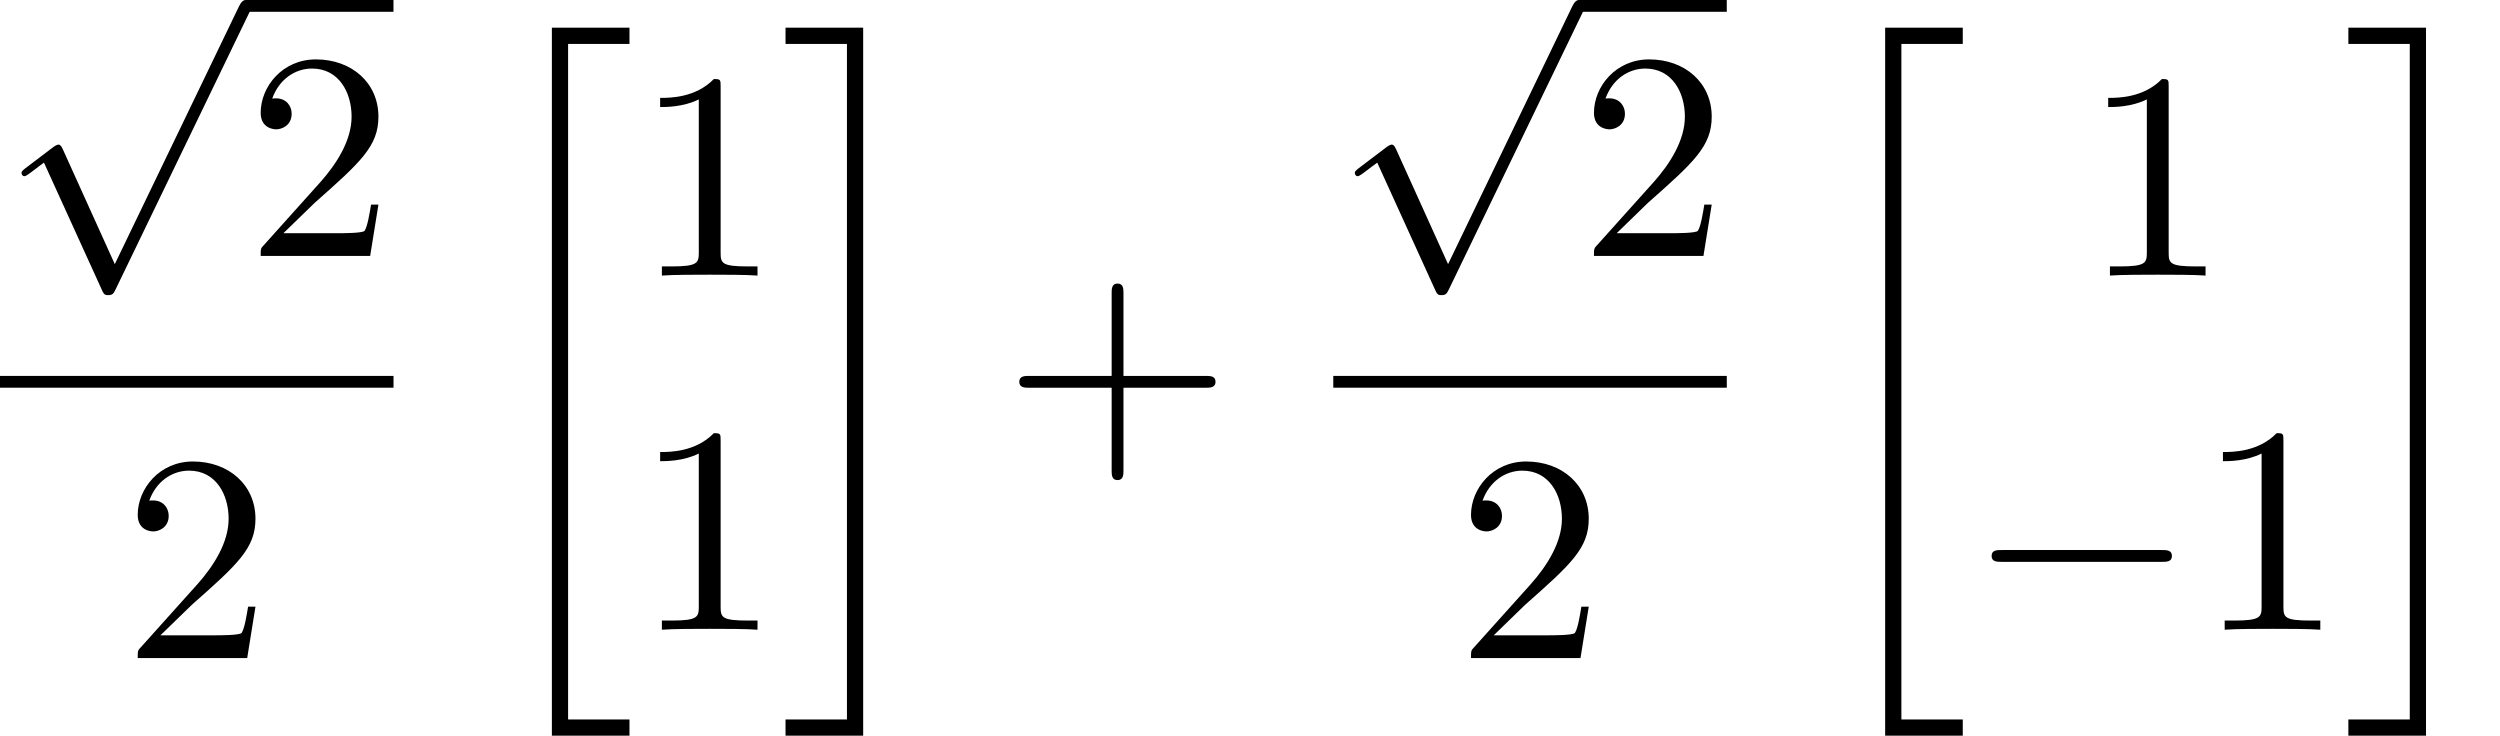 <?xml version='1.0' encoding='UTF-8'?>
<!-- This file was generated by dvisvgm 2.13.3 -->
<svg version='1.1' xmlns='http://www.w3.org/2000/svg' xmlns:xlink='http://www.w3.org/1999/xlink' width='84.395pt' height='24.844pt' viewBox='130.256 -15.38 84.395 24.844'>
<defs>
<path id='g2-20' d='M2.491 23.502H5.111V22.954H3.039V.149H5.111V-.399H2.491V23.502Z'/>
<path id='g2-21' d='M2.212 22.954H.139V23.502H2.76V-.399H.139V.149H2.212V22.954Z'/>
<path id='g1-43' d='M4.075-2.291H6.854C6.994-2.291 7.183-2.291 7.183-2.491S6.994-2.69 6.854-2.69H4.075V-5.479C4.075-5.619 4.075-5.808 3.875-5.808S3.676-5.619 3.676-5.479V-2.69H.887C.747-2.69 .558-2.69 .558-2.491S.747-2.291 .887-2.291H3.676V.498C3.676 .638 3.676 .827 3.875 .827S4.075 .638 4.075 .498V-2.291Z'/>
<path id='g1-49' d='M2.929-6.376C2.929-6.615 2.929-6.635 2.7-6.635C2.082-5.998 1.205-5.998 .887-5.998V-5.689C1.086-5.689 1.674-5.689 2.192-5.948V-.787C2.192-.428 2.162-.309 1.265-.309H.946V0C1.295-.03 2.162-.03 2.56-.03S3.826-.03 4.174 0V-.309H3.856C2.959-.309 2.929-.418 2.929-.787V-6.376Z'/>
<path id='g1-50' d='M1.265-.767L2.321-1.793C3.875-3.168 4.473-3.706 4.473-4.702C4.473-5.838 3.577-6.635 2.361-6.635C1.235-6.635 .498-5.719 .498-4.832C.498-4.274 .996-4.274 1.026-4.274C1.196-4.274 1.544-4.394 1.544-4.802C1.544-5.061 1.365-5.32 1.016-5.32C.936-5.32 .917-5.32 .887-5.31C1.116-5.958 1.654-6.326 2.232-6.326C3.138-6.326 3.567-5.519 3.567-4.702C3.567-3.905 3.068-3.118 2.521-2.501L.608-.369C.498-.259 .498-.239 .498 0H4.194L4.473-1.733H4.224C4.174-1.435 4.105-.996 4.005-.847C3.935-.767 3.278-.767 3.059-.767H1.265Z'/>
<path id='g0-0' d='M6.565-2.291C6.735-2.291 6.914-2.291 6.914-2.491S6.735-2.69 6.565-2.69H1.176C1.006-2.69 .827-2.69 .827-2.491S1.006-2.291 1.176-2.291H6.565Z'/>
<path id='g0-112' d='M3.875 8.518L2.122 4.643C2.052 4.483 2.002 4.483 1.973 4.483C1.963 4.483 1.913 4.483 1.803 4.563L.857 5.28C.727 5.38 .727 5.41 .727 5.44C.727 5.489 .757 5.549 .827 5.549C.887 5.549 1.056 5.41 1.166 5.33C1.225 5.28 1.375 5.171 1.484 5.091L3.447 9.405C3.517 9.564 3.567 9.564 3.656 9.564C3.806 9.564 3.836 9.504 3.905 9.365L8.428 0C8.498-.139 8.498-.179 8.498-.199C8.498-.299 8.418-.399 8.299-.399C8.219-.399 8.149-.349 8.07-.189L3.875 8.518Z'/>
</defs>
<g id='page1'>
<use x='130.256' y='-14.981' xlink:href='#g0-112'/>
<rect x='138.558' y='-15.38' height='.398' width='4.981'/>
<use x='138.558' y='-6.74' xlink:href='#g1-50'/>
<rect x='130.256' y='-2.69' height='.398' width='13.284'/>
<use x='134.407' y='6.834' xlink:href='#g1-50'/>
<use x='146.395' y='-14.047' xlink:href='#g2-20'/>
<use x='151.654' y='-6.077' xlink:href='#g1-49'/>
<use x='151.654' y='5.878' xlink:href='#g1-49'/>
<use x='156.635' y='-14.047' xlink:href='#g2-21'/>
<use x='164.107' y='0' xlink:href='#g1-43'/>
<use x='175.265' y='-14.981' xlink:href='#g0-112'/>
<rect x='183.567' y='-15.38' height='.398' width='4.981'/>
<use x='183.567' y='-6.74' xlink:href='#g1-50'/>
<rect x='175.265' y='-2.69' height='.398' width='13.284'/>
<use x='179.416' y='6.834' xlink:href='#g1-50'/>
<use x='191.404' y='-14.047' xlink:href='#g2-20'/>
<use x='200.537' y='-6.077' xlink:href='#g1-49'/>
<use x='196.662' y='5.878' xlink:href='#g0-0'/>
<use x='204.411' y='5.878' xlink:href='#g1-49'/>
<use x='209.393' y='-14.047' xlink:href='#g2-21'/>
</g>
</svg>